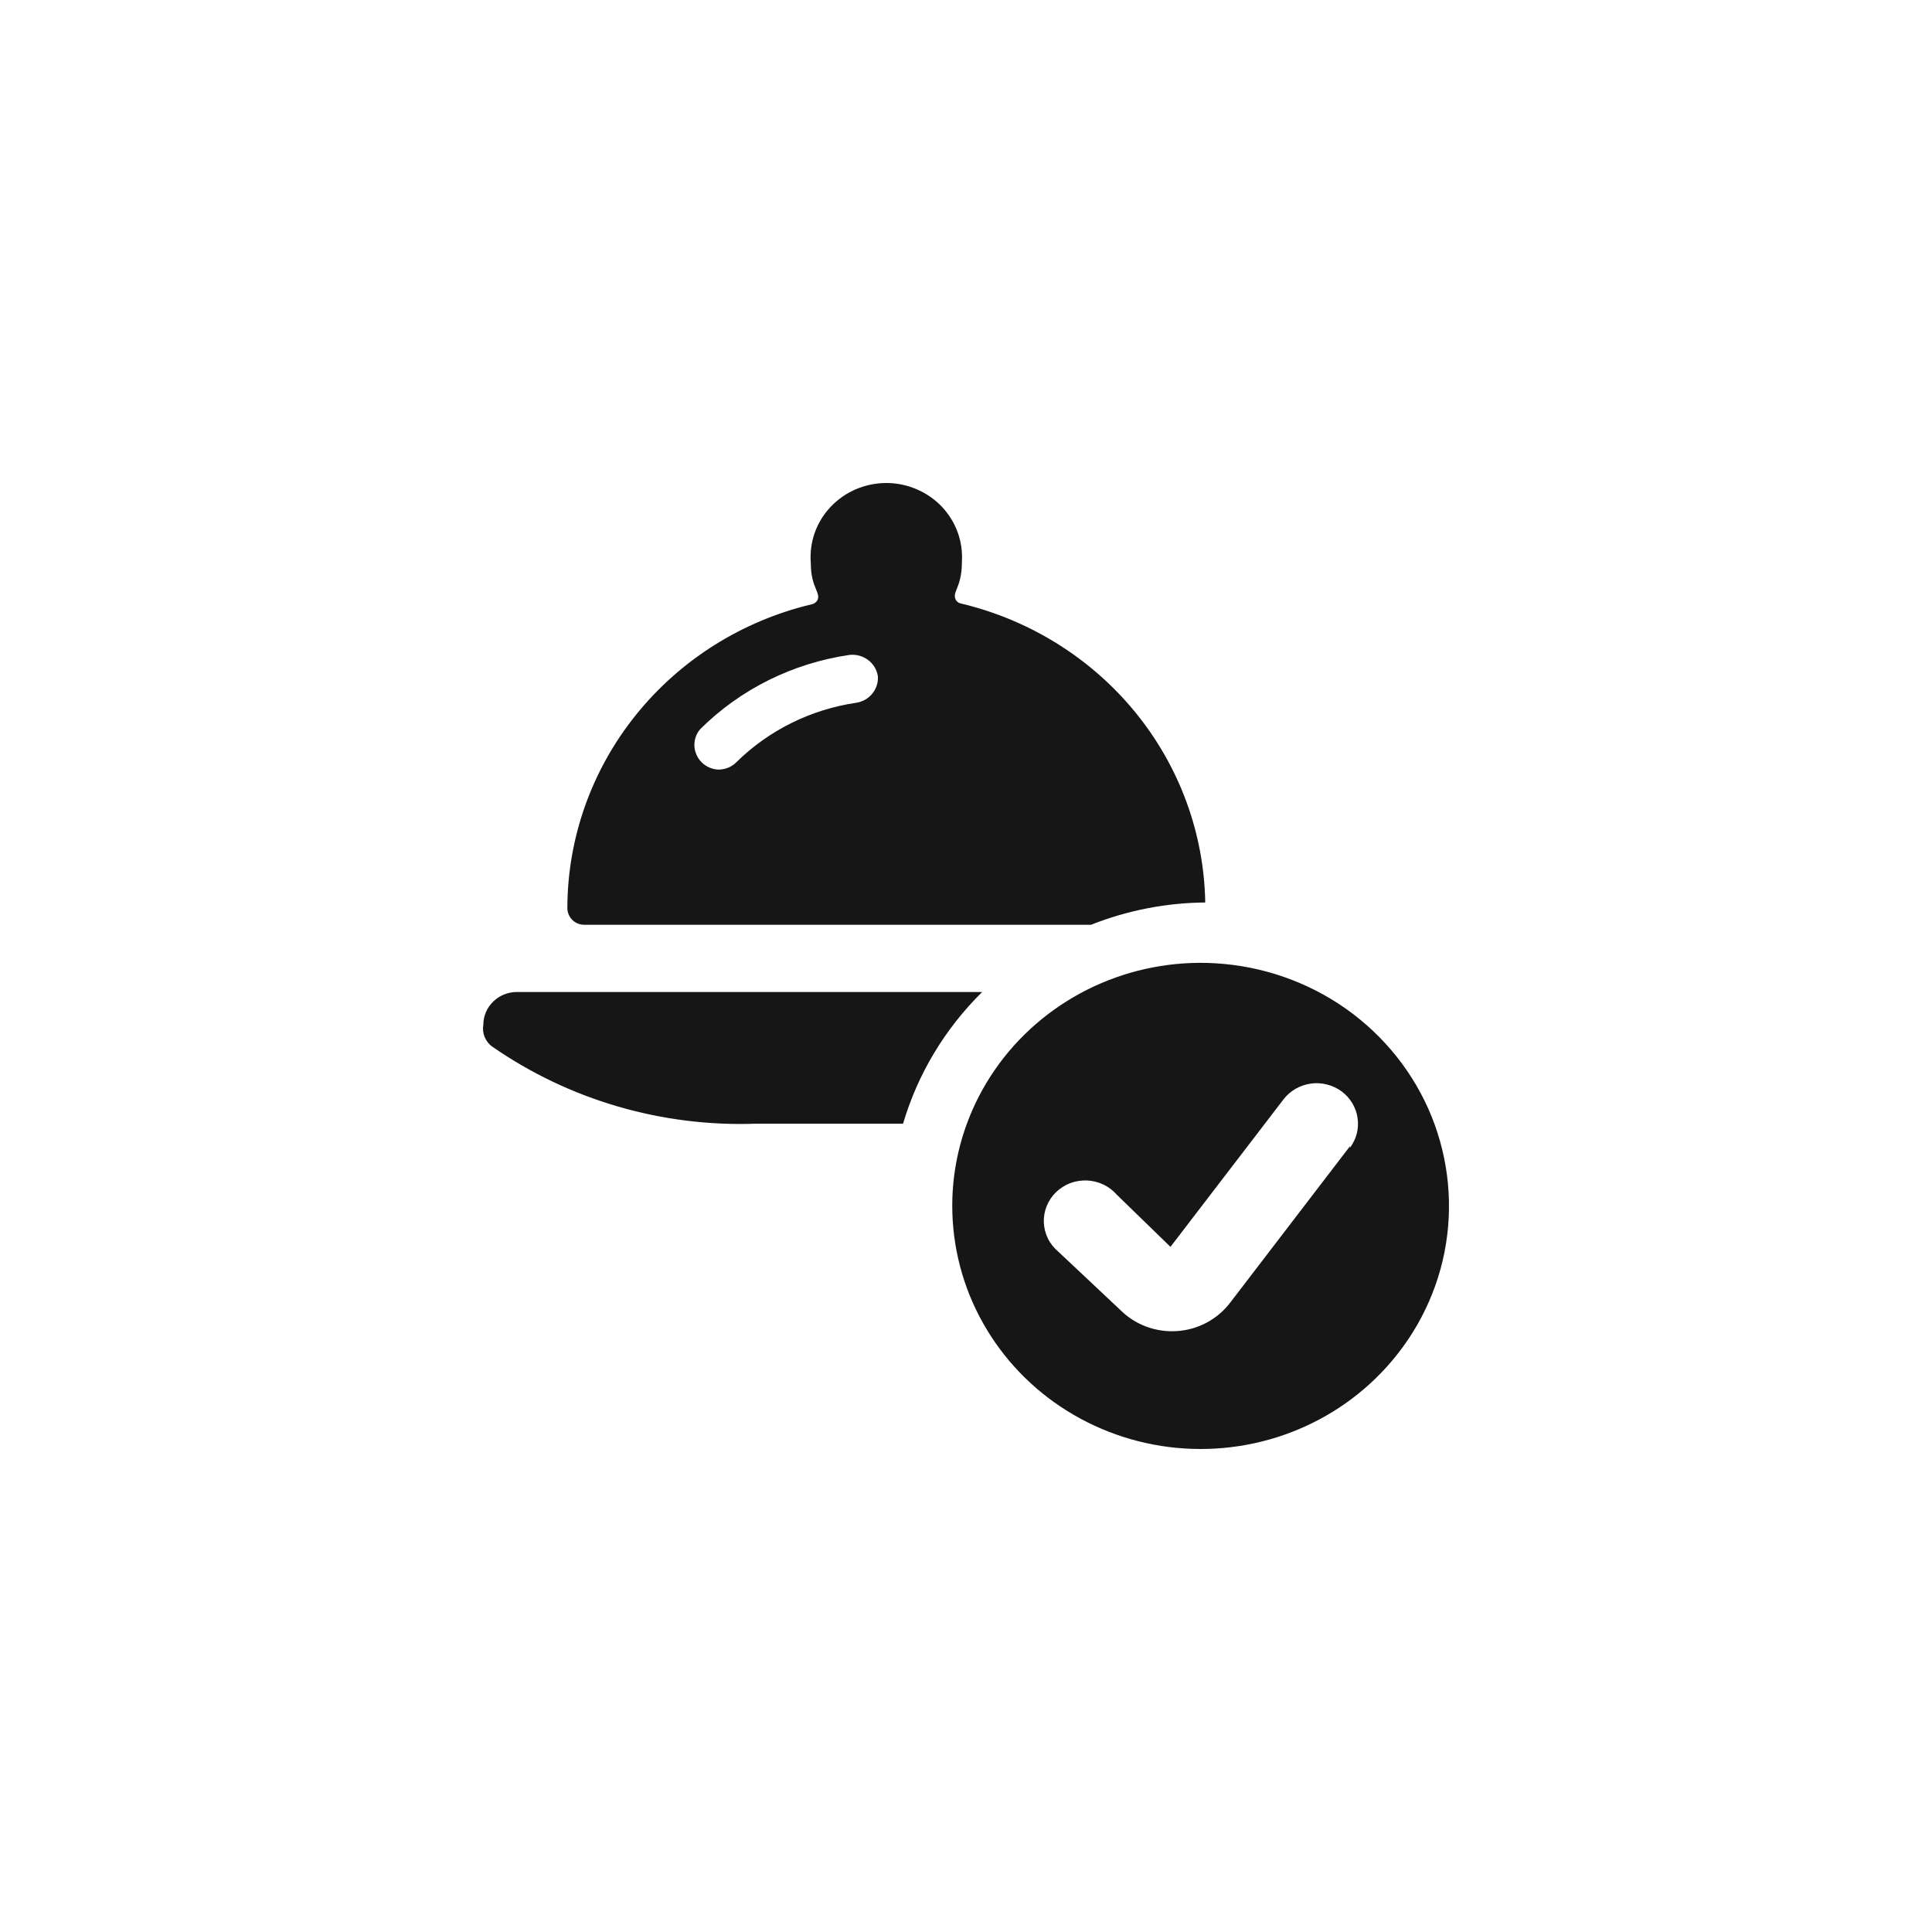 <svg width="24" height="24" viewBox="0 0 24 24" fill="none" xmlns="http://www.w3.org/2000/svg">
<path fill-rule="evenodd" clip-rule="evenodd" d="M14.972 11.211C14.957 10.351 14.652 9.52 14.103 8.848C13.554 8.176 12.793 7.701 11.938 7.497C11.924 7.495 11.91 7.489 11.898 7.48C11.887 7.472 11.877 7.46 11.871 7.447C11.851 7.404 11.864 7.369 11.886 7.314C11.912 7.249 11.949 7.155 11.949 6.984C11.957 6.857 11.94 6.731 11.896 6.611C11.853 6.492 11.784 6.383 11.696 6.29C11.607 6.198 11.5 6.125 11.381 6.075C11.262 6.025 11.134 5.999 11.005 6C10.875 6.001 10.747 6.028 10.629 6.079C10.511 6.13 10.404 6.205 10.317 6.298C10.229 6.391 10.162 6.501 10.12 6.621C10.078 6.741 10.062 6.868 10.072 6.994C10.072 7.162 10.11 7.256 10.138 7.323C10.16 7.378 10.175 7.414 10.154 7.457C10.146 7.47 10.136 7.481 10.123 7.49C10.111 7.498 10.097 7.504 10.082 7.507C9.218 7.713 8.449 8.197 7.899 8.882C7.349 9.566 7.049 10.411 7.048 11.282C7.048 11.335 7.07 11.387 7.108 11.426C7.146 11.464 7.199 11.487 7.254 11.488H13.553C14.004 11.309 14.486 11.215 14.972 11.211ZM10.637 8.73C10.072 8.813 9.549 9.072 9.146 9.47C9.088 9.528 9.008 9.56 8.925 9.56C8.867 9.558 8.81 9.539 8.762 9.507C8.714 9.475 8.676 9.43 8.653 9.377C8.629 9.325 8.621 9.267 8.629 9.211C8.637 9.154 8.661 9.101 8.699 9.057C9.197 8.562 9.847 8.239 10.55 8.136C10.632 8.126 10.715 8.148 10.782 8.197C10.848 8.246 10.892 8.318 10.905 8.398C10.911 8.476 10.887 8.554 10.837 8.615C10.788 8.677 10.716 8.718 10.637 8.73ZM6.421 12.323C6.31 12.323 6.204 12.366 6.126 12.443C6.048 12.519 6.004 12.623 6.004 12.731C5.995 12.782 6.001 12.835 6.021 12.883C6.041 12.931 6.074 12.973 6.117 13.003C7.072 13.665 8.223 14.001 9.393 13.959H11.218C11.4 13.342 11.738 12.779 12.201 12.323H6.421ZM13.593 12.252C14.061 12.035 14.578 11.936 15.095 11.966C15.682 12 16.247 12.197 16.724 12.534C17.2 12.872 17.568 13.335 17.784 13.87C18 14.406 18.055 14.99 17.944 15.555C17.832 16.12 17.557 16.642 17.152 17.059C16.796 17.427 16.35 17.701 15.856 17.856C15.362 18.011 14.836 18.041 14.328 17.945C13.819 17.848 13.343 17.628 12.944 17.304C12.545 16.98 12.236 16.562 12.045 16.09C11.855 15.618 11.789 15.107 11.853 14.604C11.918 14.1 12.111 13.621 12.415 13.21C12.719 12.799 13.124 12.47 13.593 12.252ZM15.281 16.183L16.772 14.236L16.767 14.261C16.807 14.208 16.837 14.148 16.854 14.084C16.87 14.02 16.874 13.953 16.864 13.888C16.855 13.822 16.832 13.759 16.798 13.703C16.764 13.646 16.718 13.596 16.664 13.556C16.61 13.517 16.548 13.488 16.483 13.472C16.418 13.455 16.349 13.451 16.283 13.461C16.148 13.48 16.026 13.55 15.944 13.657L14.54 15.489L13.872 14.84C13.826 14.787 13.769 14.744 13.705 14.714C13.641 14.684 13.572 14.667 13.501 14.664C13.43 14.662 13.36 14.673 13.293 14.698C13.227 14.724 13.168 14.762 13.117 14.811C13.067 14.86 13.028 14.919 13.002 14.983C12.976 15.048 12.964 15.117 12.967 15.187C12.97 15.256 12.987 15.324 13.018 15.386C13.049 15.449 13.093 15.504 13.147 15.549L13.918 16.274C14.009 16.365 14.119 16.435 14.24 16.48C14.361 16.525 14.491 16.544 14.621 16.535C14.75 16.527 14.876 16.491 14.99 16.43C15.104 16.369 15.203 16.285 15.281 16.183Z" fill="#161616"/>
</svg>
